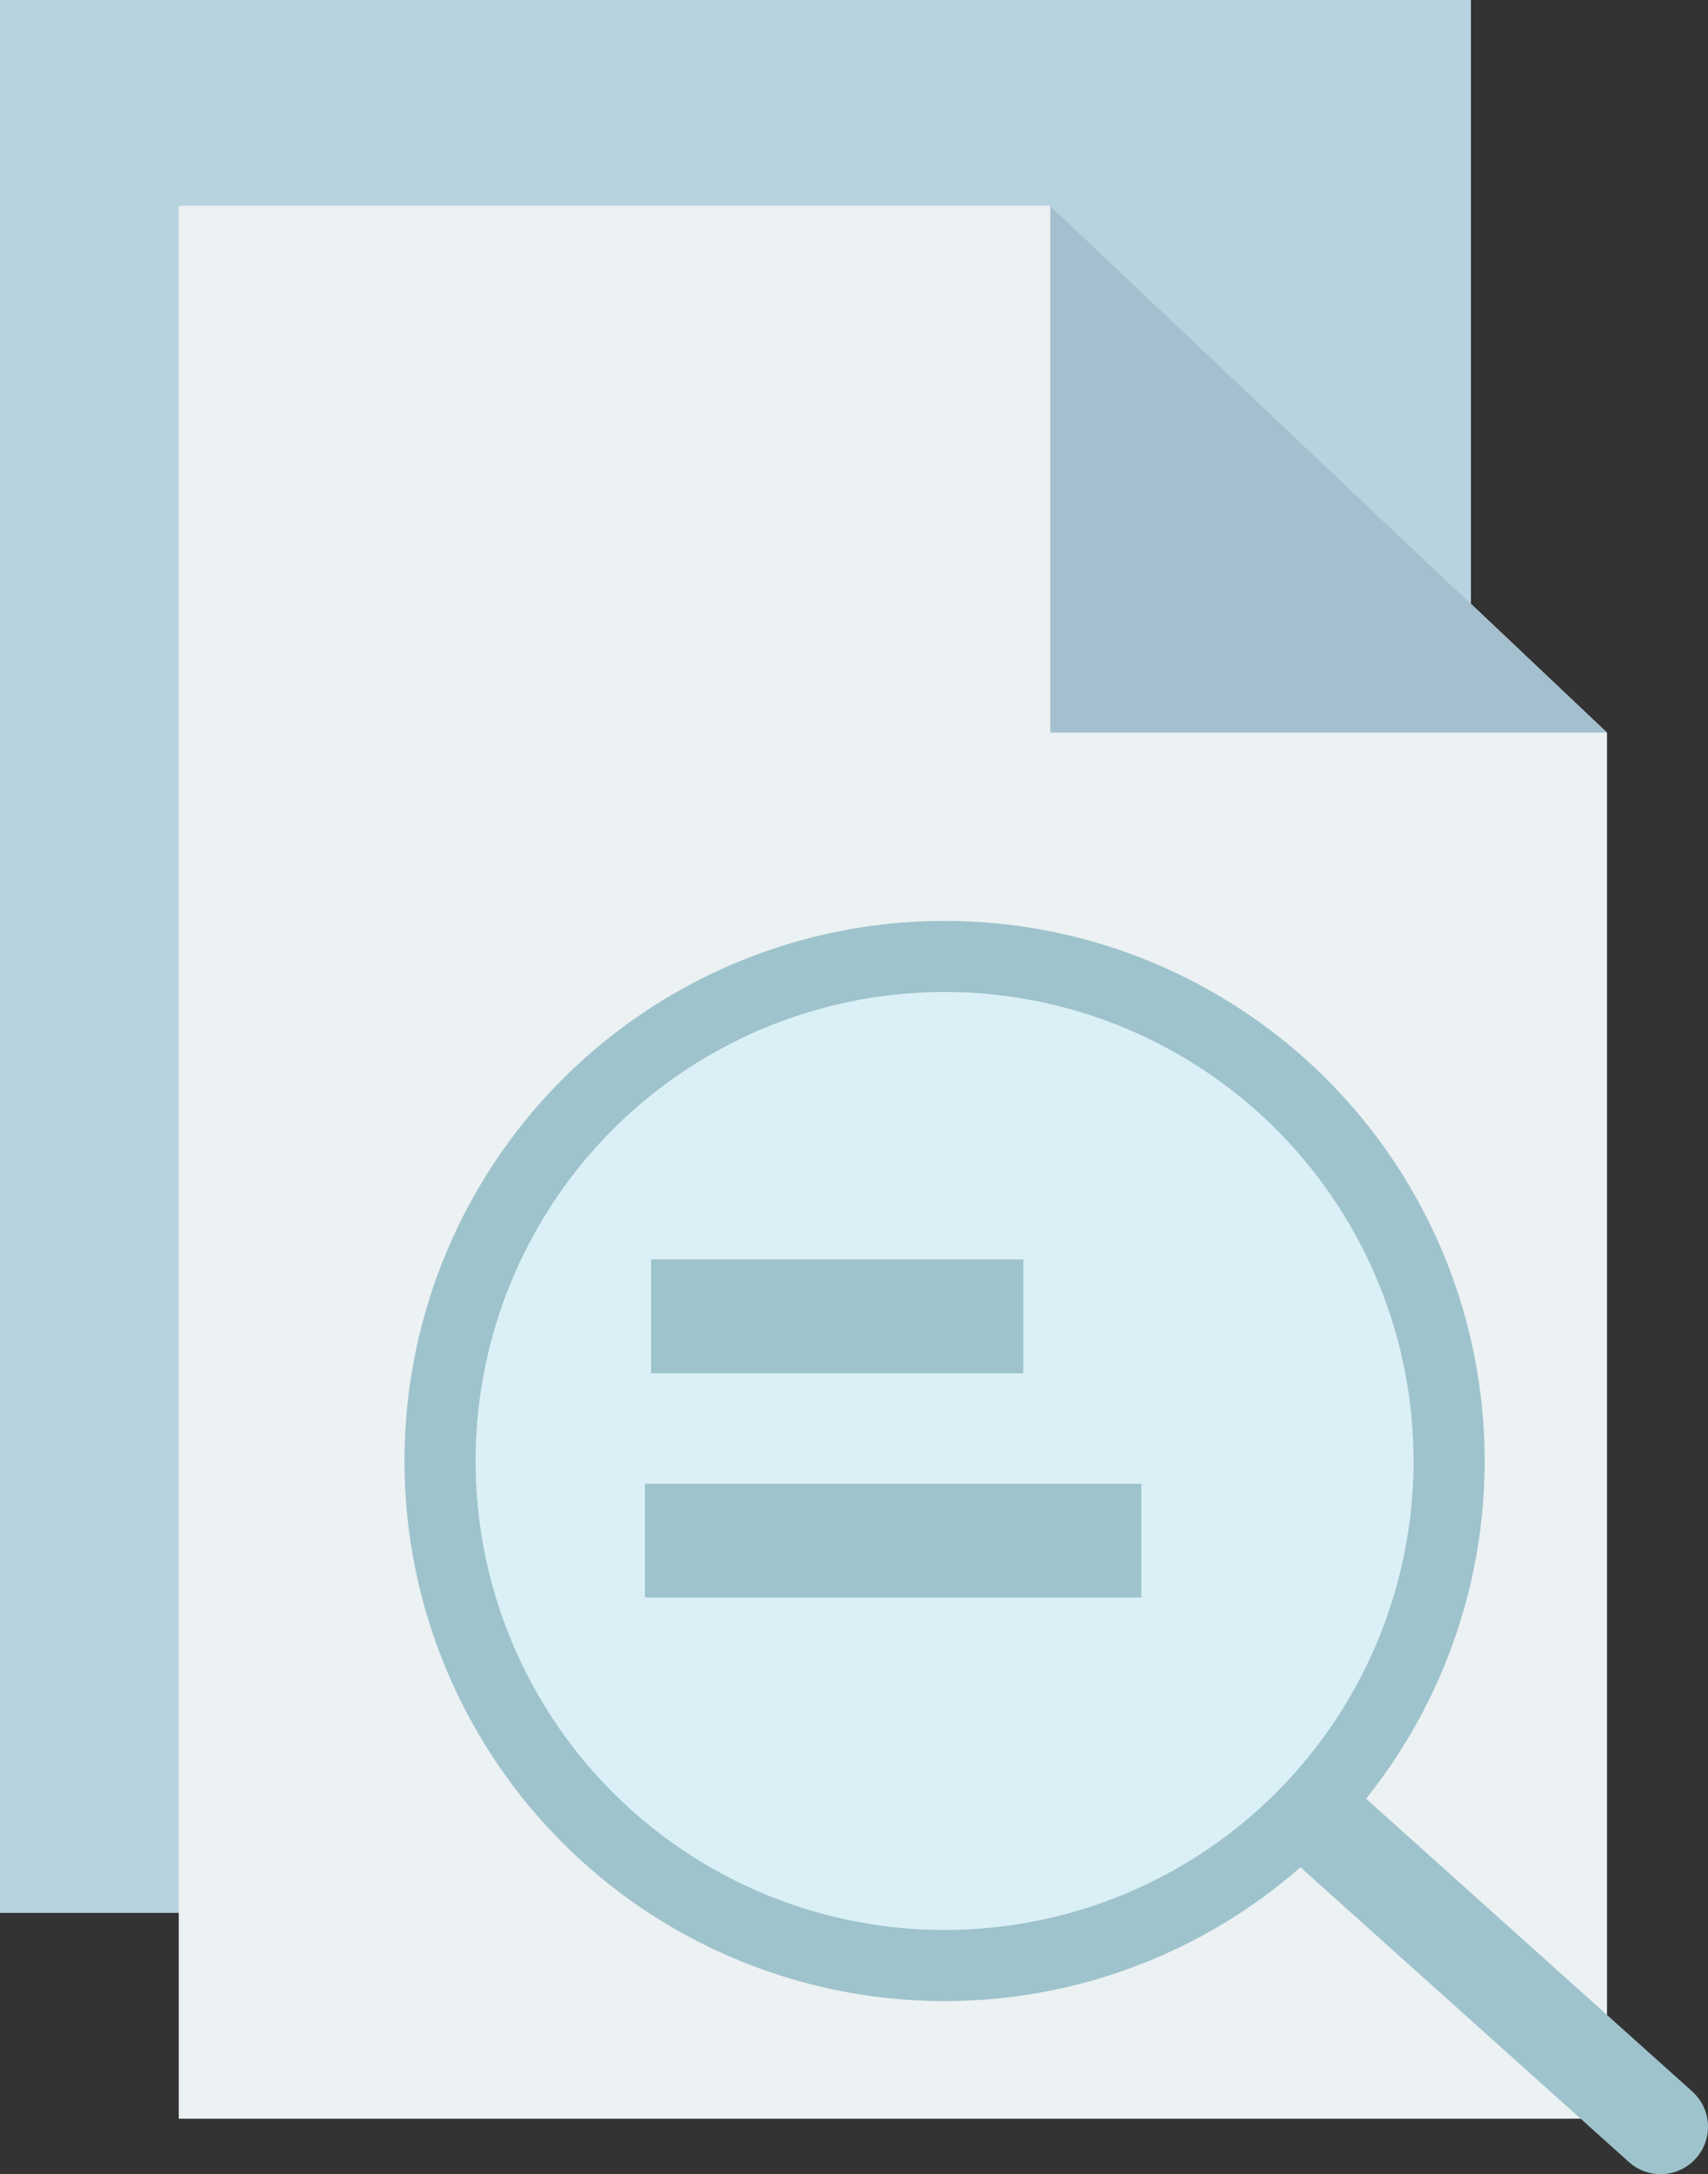 <?xml version="1.0" encoding="UTF-8"?>
<svg id="Calque_2" data-name="Calque 2" xmlns="http://www.w3.org/2000/svg" viewBox="0 0 36.02 45.85">
  <rect x="0" y="0" width="36.02" height="45.85" fill="#333333" stroke="none"/>
  <defs>
    <style>
      .cls-1 {
        fill: #dbf0f6;
        stroke-width: 1.5px;
      }

      .cls-1, .cls-2, .cls-3 {
        stroke: #9ec3cc;
        stroke-miterlimit: 10;
      }

      .cls-4 {
        fill: #a4c0cf;
      }

      .cls-4, .cls-5, .cls-6 {
        stroke-width: 0px;
      }

      .cls-5 {
        fill: #ecf1f3;
      }

      .cls-6 {
        fill: #b8d3e0;
      }

      .cls-2 {
        fill: none;
        stroke-width: 2px;
      }

      .cls-2, .cls-3 {
        stroke-linecap: round;
      }

      .cls-3 {
        fill: #9ec3cc;
      }
    </style>
  </defs>
  <g id="Calque_1-2" data-name="Calque 1">
    <g id="Feuille_recherche" data-name="Feuille recherche">
      <rect class="cls-6" width="31.02" height="40.34"/>
      <g id="Feuille">
        <polygon class="cls-5" points="3.77 4.34 22.15 4.34 33.89 15.45 33.89 44.68 3.77 44.68 3.77 4.34"/>
        <polygon class="cls-4" points="22.15 4.34 33.89 15.45 22.15 15.45 22.15 4.34"/>
      </g>
      <g id="Loupe_recherche" data-name="Loupe recherche">
        <g id="Loupe">
          <circle class="cls-1" cx="19.92" cy="30.81" r="10.64"/>
          <line class="cls-2" x1="35.02" y1="44.85" x2="27.9" y2="38.46"/>
        </g>
        <rect class="cls-3" x="14.23" y="27.06" width="6.85" height="1.4"/>
        <rect class="cls-3" x="14.1" y="31.79" width="9.47" height="1.4"/>
      </g>
    </g>
  </g>
</svg>